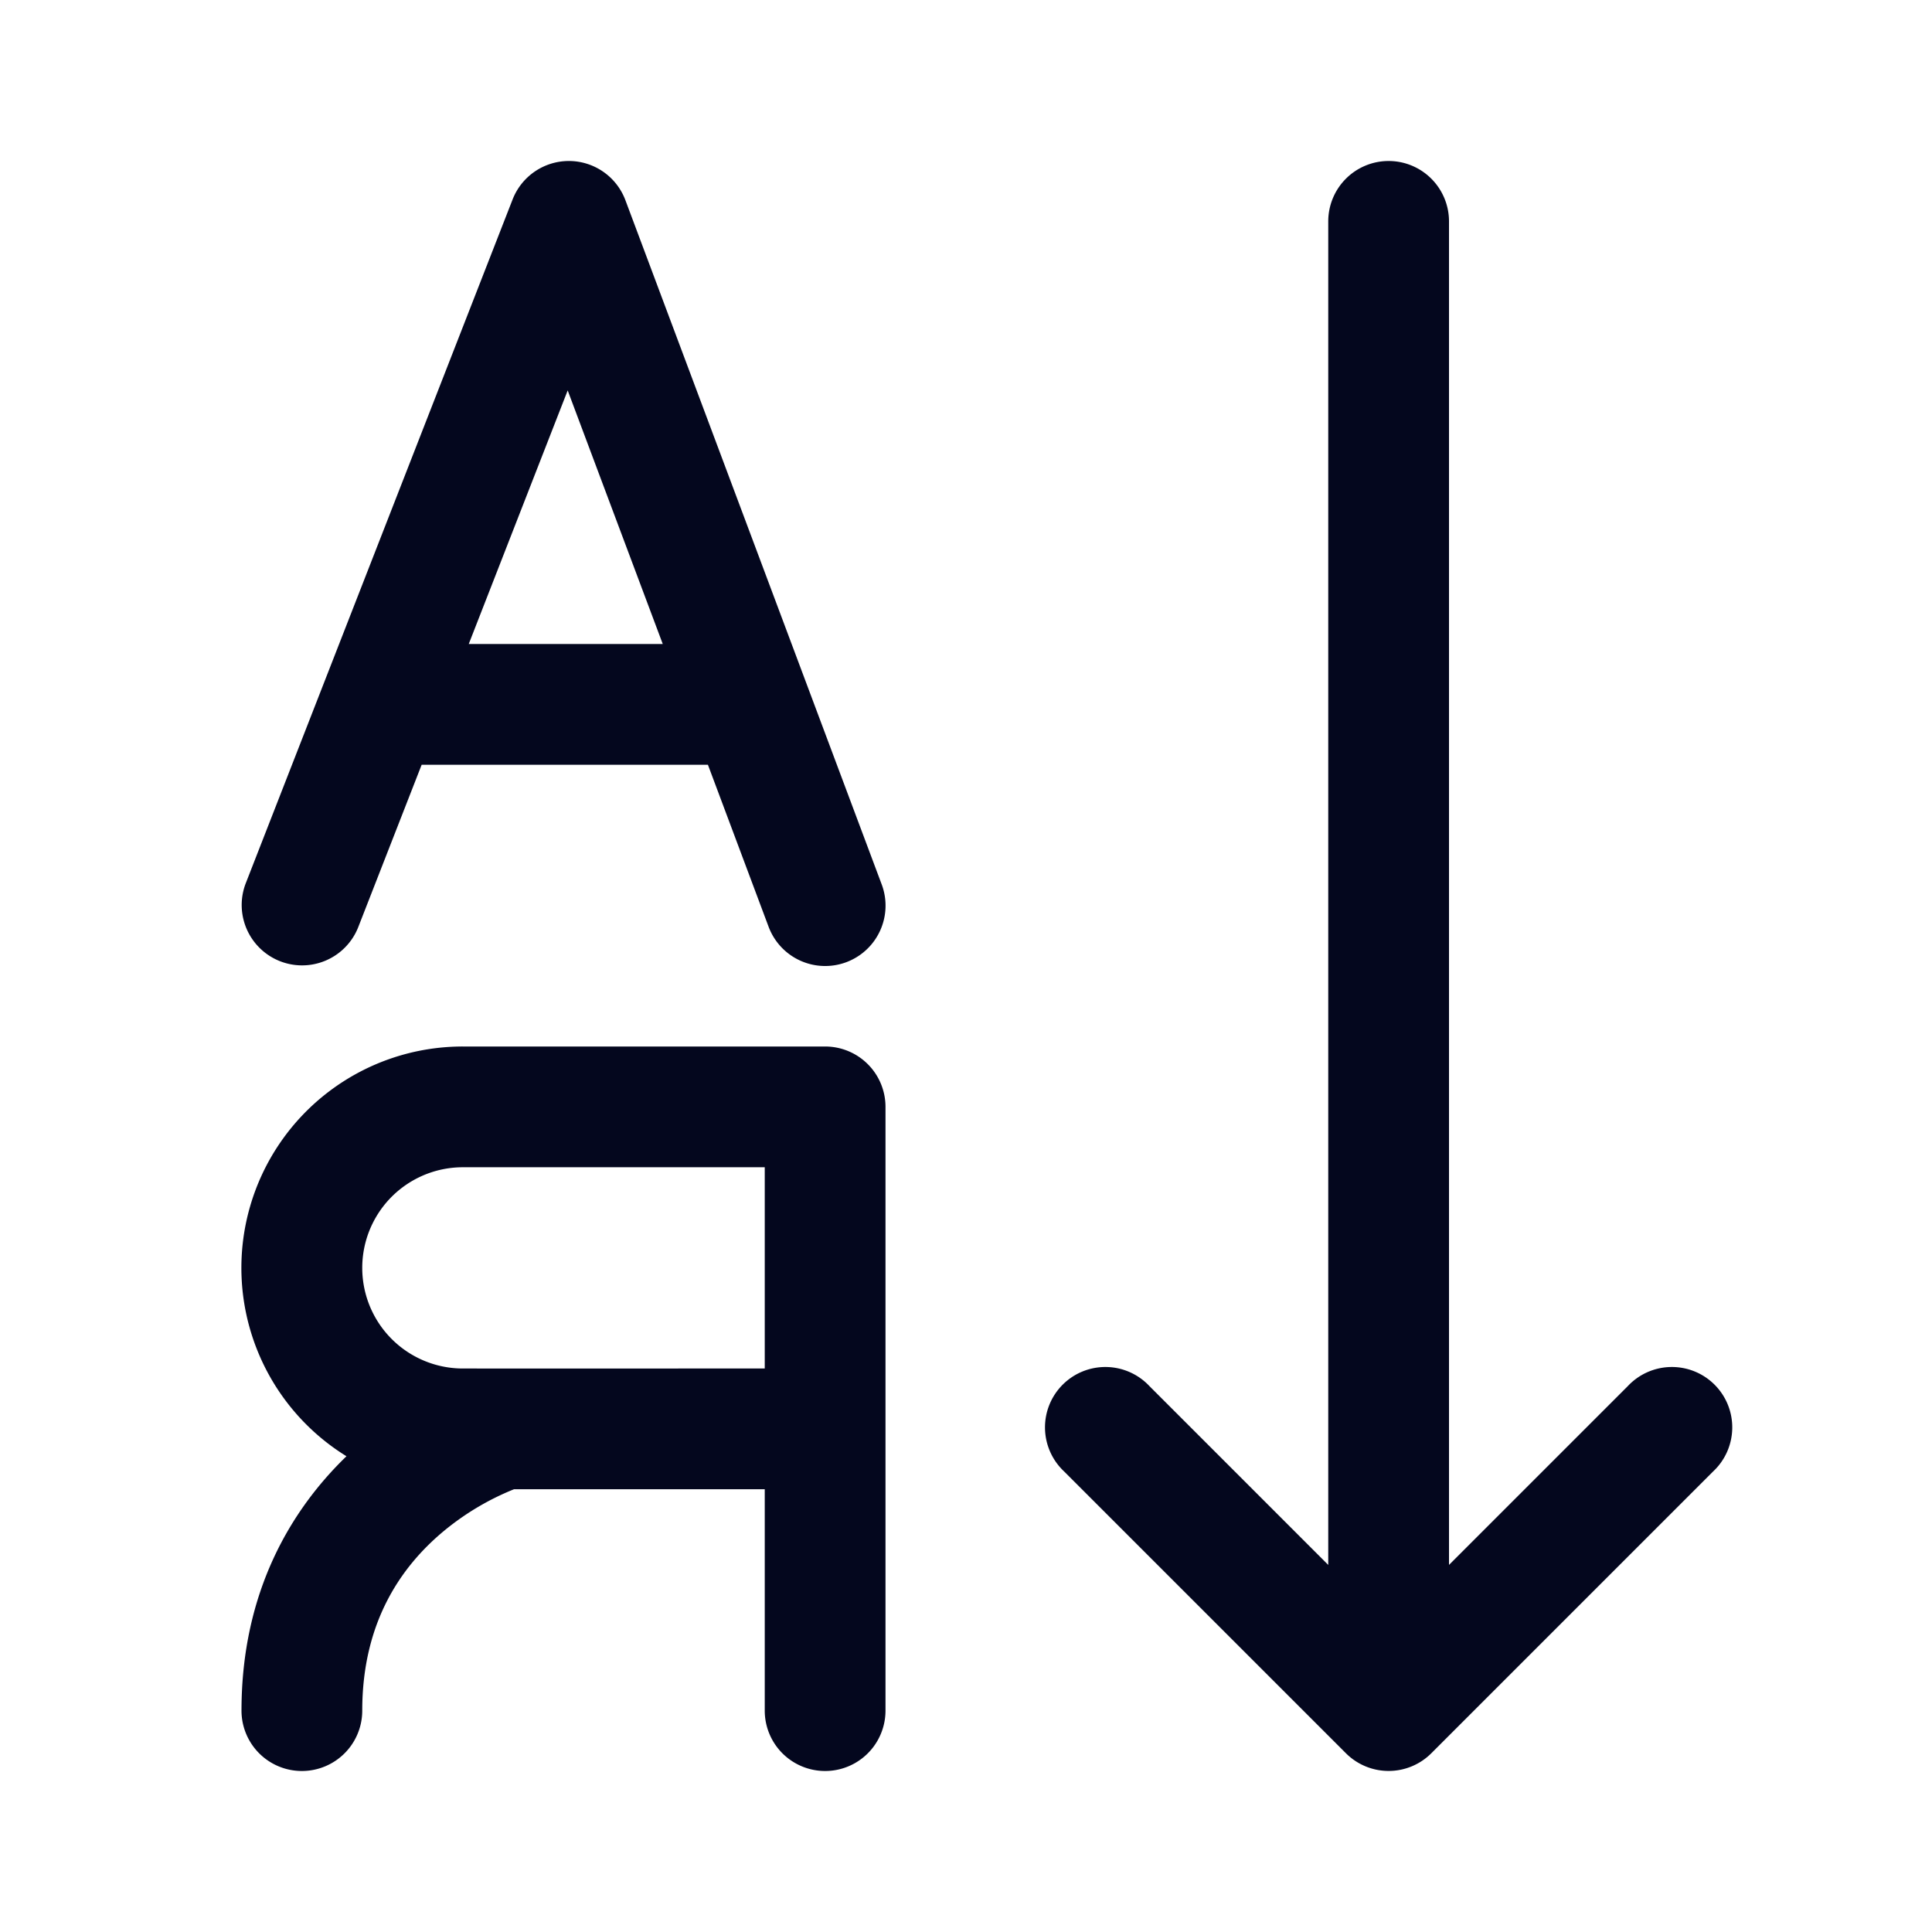 <svg xmlns="http://www.w3.org/2000/svg" width="24" height="24" fill="none"><path fill="#04071E" d="M17.25 2a.75.75 0 0 1 .75.75v16.69l2.22-2.22a.75.75 0 1 1 1.06 1.06l-3.5 3.5a.75.75 0 0 1-1.06 0l-3.5-3.5a.75.75 0 1 1 1.06-1.06l2.22 2.22V2.75a.75.75 0 0 1 .75-.75M7.072 2a.75.75 0 0 1 .697.487l3.184 8.5a.75.75 0 0 1-1.405.526L8.794 9.5H5.238l-.79 2.023a.75.75 0 0 1-1.397-.546l3.317-8.5A.75.75 0 0 1 7.072 2m-.02 2.85L5.823 8h2.41zM5.75 13a2.75 2.75 0 0 0-1.446 5.09C3.624 18.747 3 19.766 3 21.25a.75.75 0 0 0 1.5 0c0-1.111.494-1.79.988-2.21a3.3 3.3 0 0 1 .897-.54H9.5v2.75a.75.75 0 0 0 1.5 0v-7.5a.75.75 0 0 0-.75-.75zm.523 4H5.75a1.25 1.25 0 1 1 0-2.5H9.5V17z"/></svg>